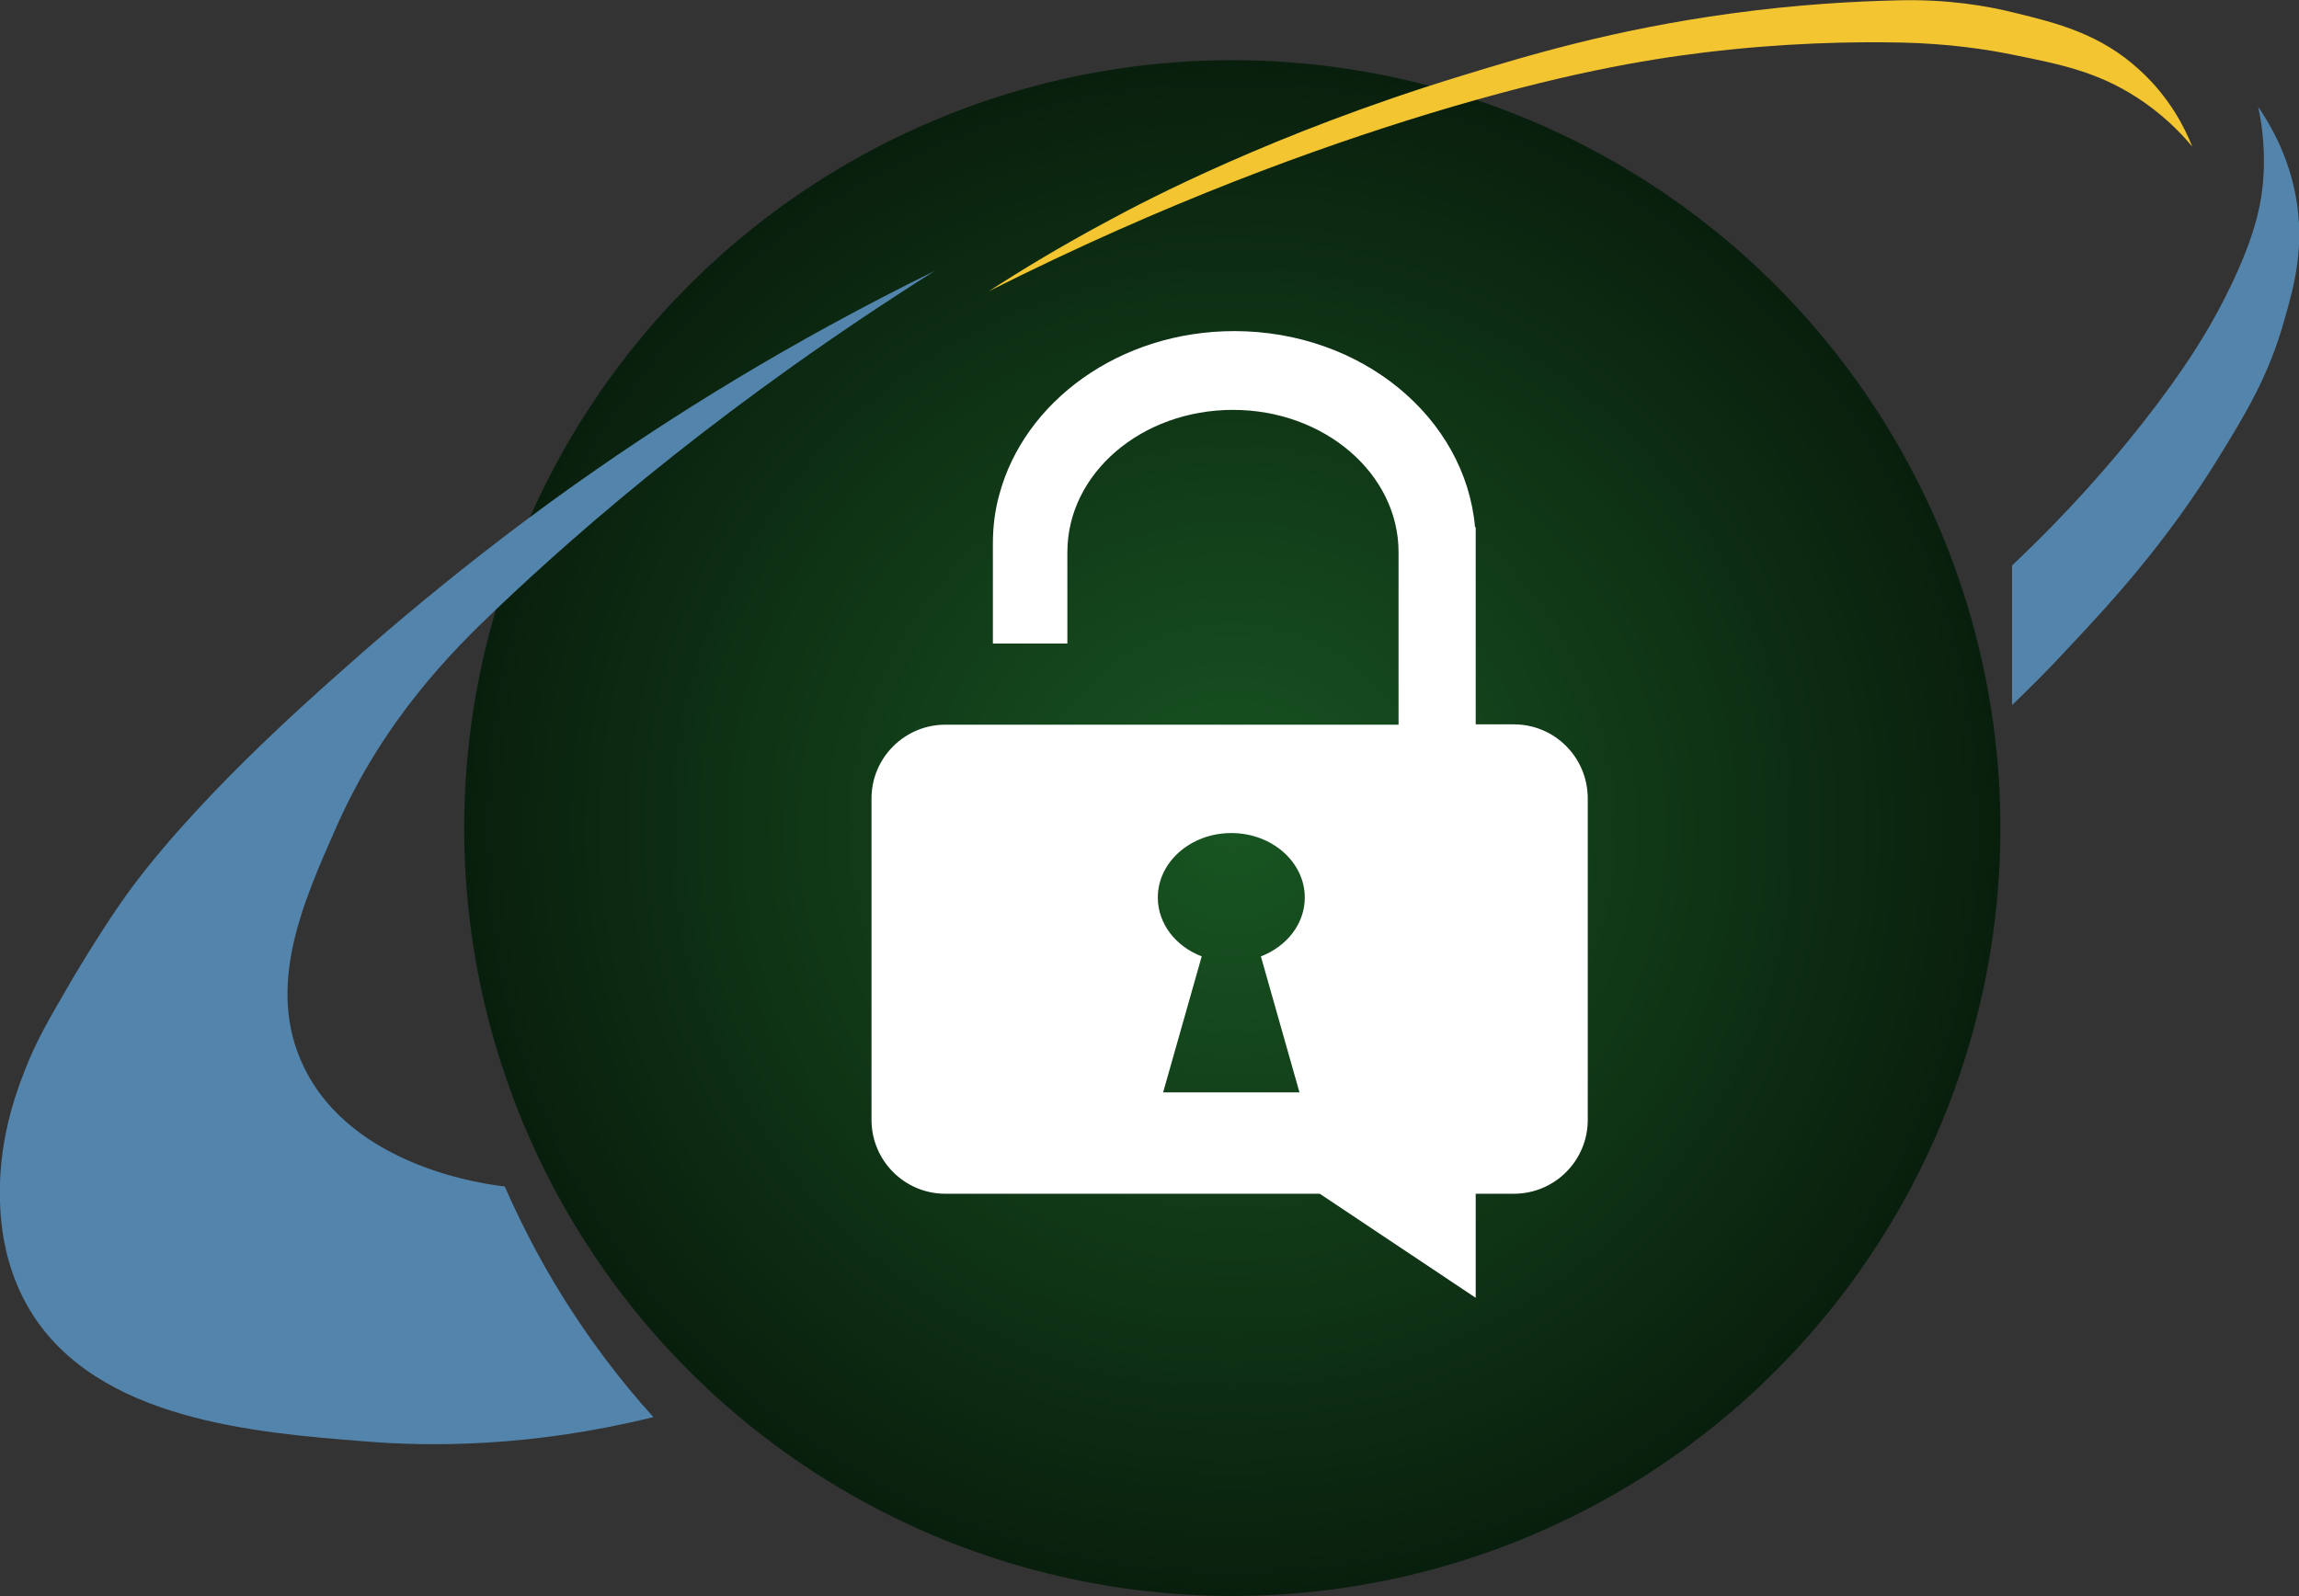 <svg enable-background="new 0 0 691.4 480.1" viewBox="0 0 691.4 480.1" xmlns="http://www.w3.org/2000/svg" xmlns:xlink="http://www.w3.org/1999/xlink"><rect x="0" y="0" width="691.4" height="480.1" fill="#333333" stroke="none"/><radialGradient id="a" cx="370.62" cy="249.057" gradientUnits="userSpaceOnUse" r="231"><stop offset="0" stop-color="#185522"/><stop offset="1" stop-color="#091f0d"/></radialGradient><circle cx="370.6" cy="249.1" fill="url(#a)" r="231"/><path d="m455.3 217.9h-11.5v-54.3-5h-.2c-2.9-33-34.2-59-72.4-59-34.4 0-63.2 21.1-70.7 49.3-1.3 4.7-1.9 9.6-1.9 14.7v30h8.5 13.9v-27.5c0-23.7 22.3-42.8 49.8-42.8s49.8 19.2 49.8 42.8v44.5 7.4h-136.3c-12.2 0-22.2 9.9-22.2 22.2v96.7c0 12.2 9.9 22.2 22.2 22.2h112.6l46.9 31.3v-31.3h11.5c12.2 0 22.2-9.9 22.2-22.2v-96.7c0-12.4-10-22.3-22.2-22.3zm-64.5 110.7h-41l11.6-40.9c-7.8-3-13.2-9.8-13.2-17.7 0-10.7 9.9-19.4 22.1-19.4s22.1 8.7 22.1 19.4c0 7.9-5.4 14.7-13.2 17.7z" fill="#fff"/><path d="m151.8 356.9c3.9 8.9 8.7 18.6 14.7 28.7 9.9 16.6 20.4 30.1 30 40.7-36.9 9.1-67.3 8.9-86.7 7.3-33.2-2.6-80.7-6.4-100.7-39.3-6.1-10.1-8-20.1-8.7-26.7-2.1-20.6 3.6-36.9 7.3-46.2 3.3-8.4 6.8-14.4 13.9-26.6 0 0 7.2-12.3 14.8-23.3 20.4-29.3 56.9-61.3 66.7-70 34.2-30.5 62.9-50.9 72-57.3 26.4-18.6 61.8-41 106-62.7-61.6 38.9-104.6 75.8-132.1 102-12.9 12.3-33.5 32.8-47.9 65.4-10 22.6-21.3 48-9.8 71.9 14.7 30.7 55.8 35.6 60.5 36.1z" fill="#5384ac"/><path d="m297.4 87.6c53.4-26.9 99-43.2 132-53.3 40.4-12.3 65.9-16.4 83-18.5 23.9-2.9 44.2-3.3 59.3-3 14.1.3 25.7 2 34.3 3.8 14 2.8 24.7 5.1 36.3 12.5 8 5.1 13.5 10.8 17 15-2.3-5.8-6.9-14.9-15.8-23-11.9-11-25.1-14.2-37.8-17.3-8-2-20-4.1-34.9-3.7-12.9.3-30.2 1.2-50.5 4-34.9 4.8-60.3 12.4-81.1 18.8-56.2 17.2-94.8 37.5-105.3 43.2-15.2 8.1-27.6 15.7-36.5 21.5z" fill="#f3c531"/><path d="m605.1 212.1v-42c17.2-16.2 30.1-31.2 39-42.5 12.9-16.4 19.9-27.9 25-38 8.8-17.3 10.6-27.1 11.3-33 1.1-10.2 0-18.7-1.3-24.5 3.7 5.4 9 14.5 11.3 26.8 2.8 15-.4 26.9-3.3 37-4.7 17-11.6 28.3-19.9 41.8-15.7 25.5-32.1 43.3-44.4 56.4-7.1 7.7-13.3 13.8-17.7 18z" fill="#5384ac"/></svg>